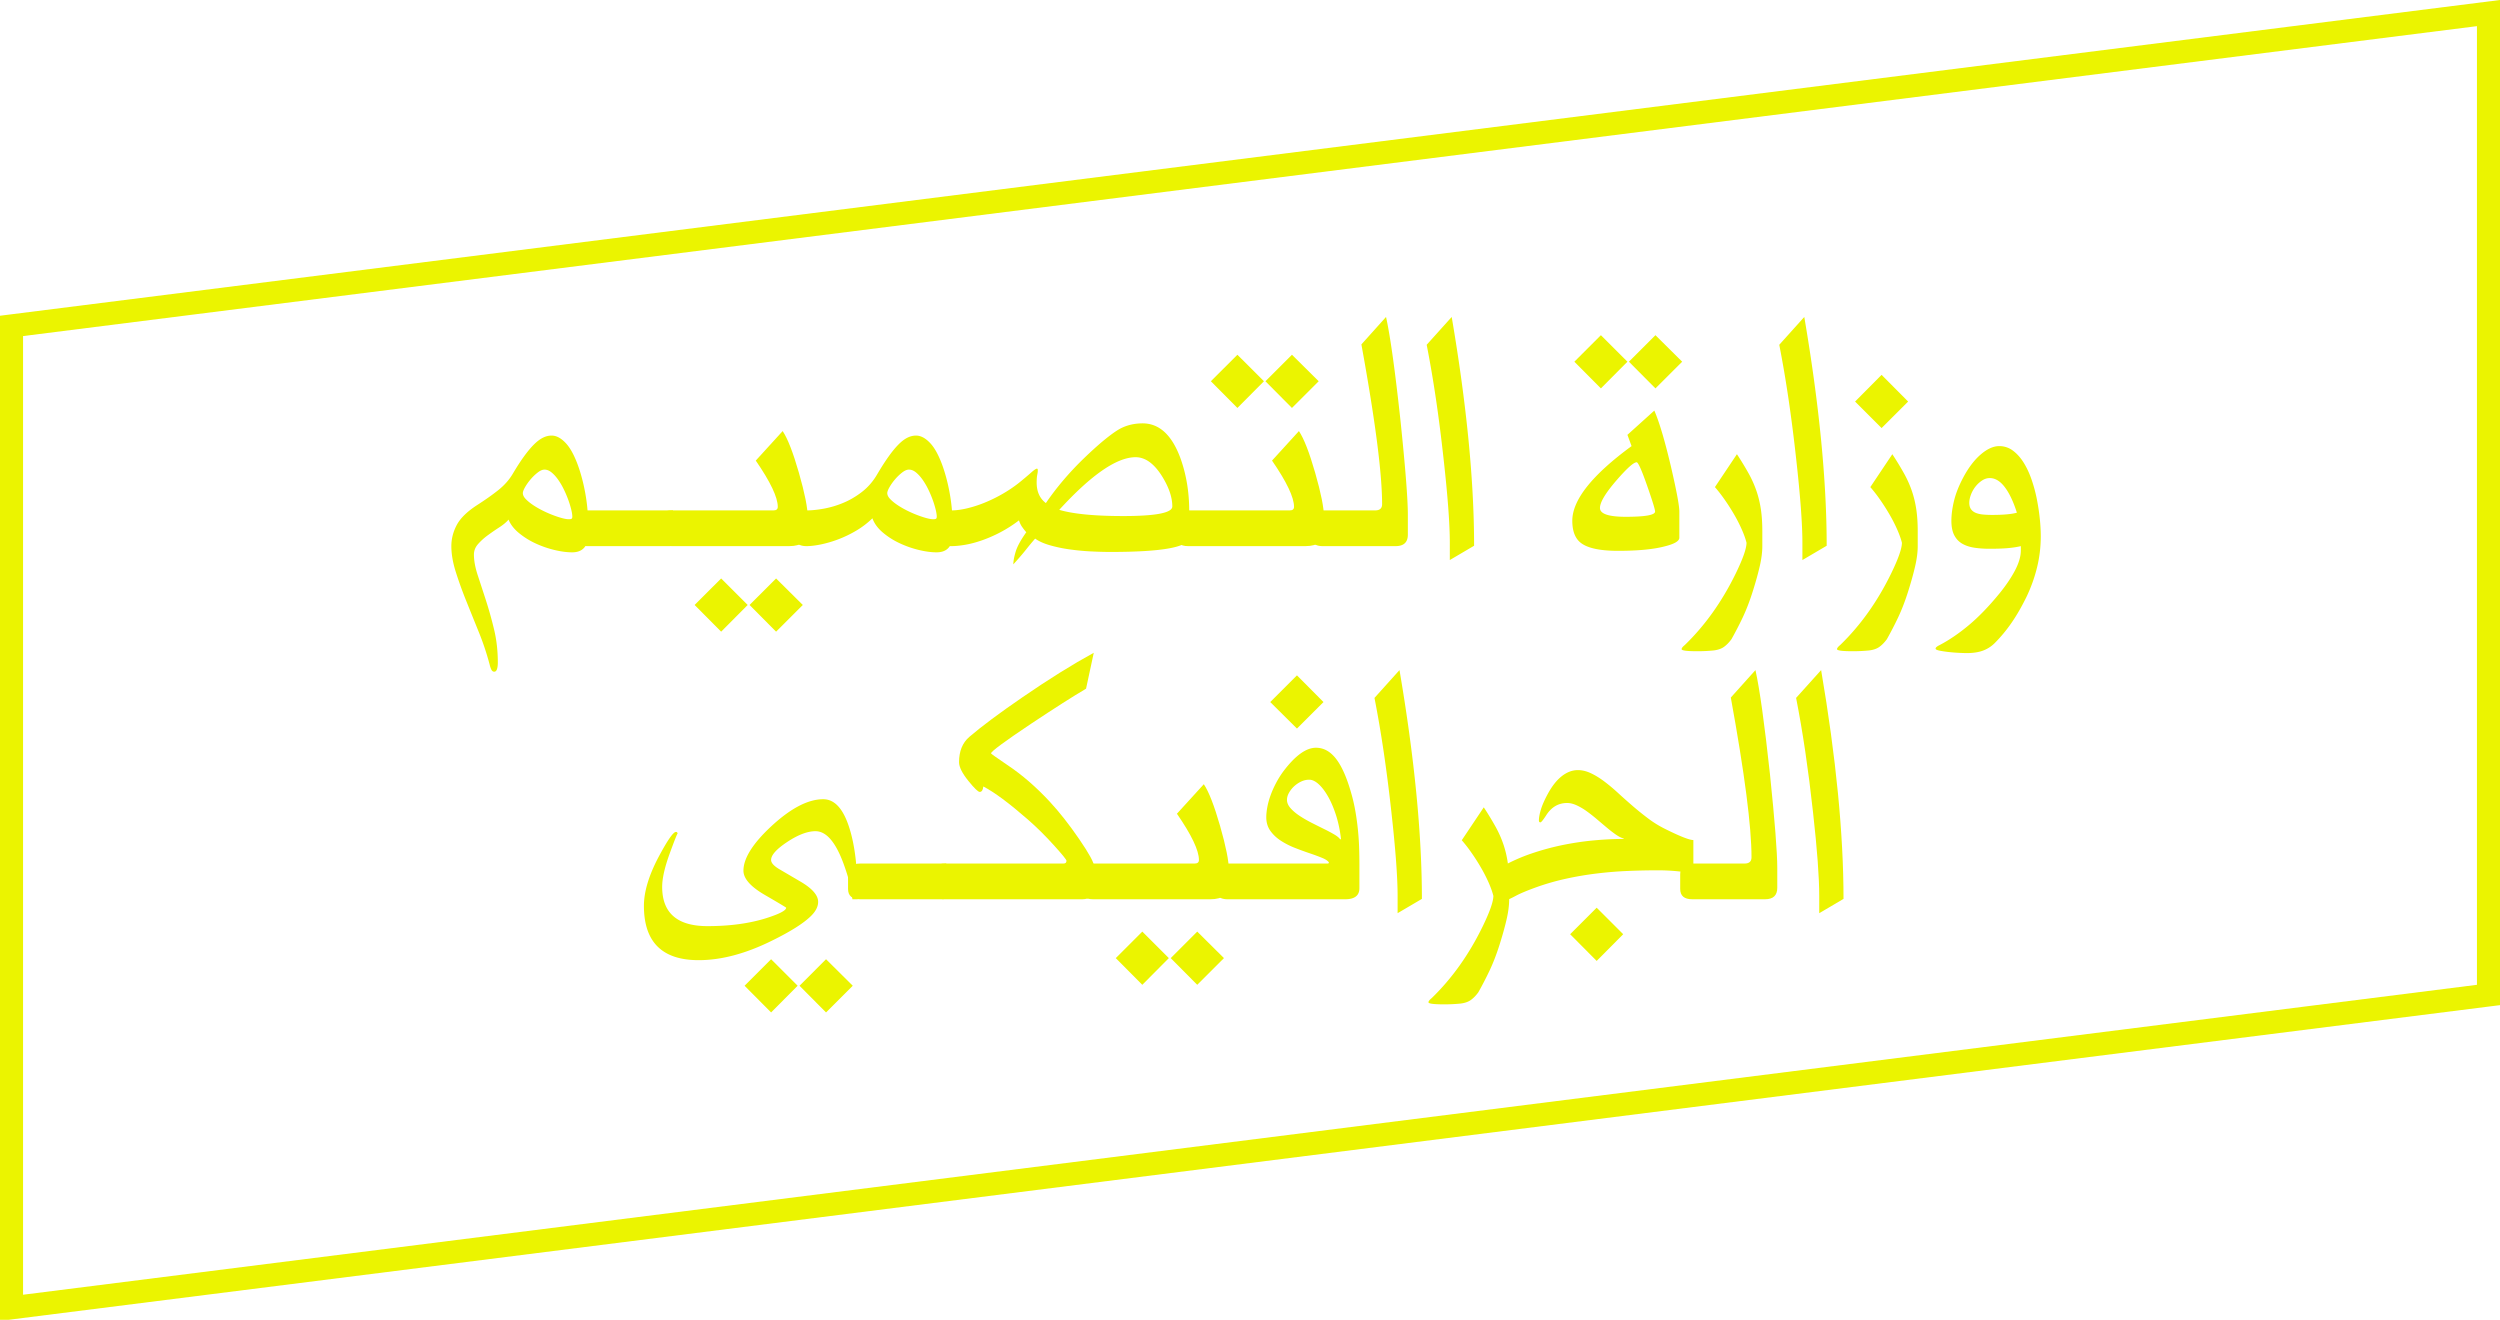 <svg xmlns="http://www.w3.org/2000/svg" width="589.8" height="311.367"><path fill="#EBF400" d="M138.707 126.448c0 1.212-.319 2.158-.954 2.838-.636.68-1.562 1.02-2.774 1.02-1.244 0-2.634-.186-4.172-.554a23.83 23.83 0 0 1-4.461-1.552 18.141 18.141 0 0 1-3.907-2.439c-1.169-.96-1.991-2.018-2.462-3.173-.534.623-1.259 1.227-2.176 1.819a56.266 56.266 0 0 0-2.707 1.862 14.39 14.39 0 0 0-2.309 2.085c-.651.738-.976 1.567-.976 2.484 0 1.419.294 3.03.886 4.834.592 1.803 1.236 3.776 1.933 5.92a93.842 93.842 0 0 1 1.931 6.896c.591 2.455.887 5.057.887 7.806 0 .651-.066 1.177-.199 1.575-.134.4-.349.6-.644.6-.297 0-.526-.171-.688-.51a5.16 5.16 0 0 1-.376-1.088 63.4 63.4 0 0 0-2.575-7.739 2249.82 2249.82 0 0 1-2.997-7.43 93.251 93.251 0 0 1-2.462-6.852c-.682-2.173-1.021-4.177-1.021-6.01 0-1.714.422-3.371 1.265-4.967.844-1.597 2.42-3.15 4.727-4.658 2.072-1.331 3.796-2.55 5.172-3.659 1.375-1.11 2.477-2.357 3.306-3.749.978-1.655 1.887-3.06 2.73-4.212.844-1.154 1.627-2.084 2.352-2.795.726-.709 1.421-1.227 2.087-1.551.666-.325 1.337-.49 2.019-.49 1.125 0 2.25.608 3.373 1.819 1.125 1.213 2.147 3.166 3.064 5.855a40.15 40.15 0 0 1 1.043 3.704c.28 1.227.503 2.388.665 3.482.163 1.094.273 2.069.334 2.927.059.856.088 1.552.088 2.083v3.819h-.002zm-3.684-4.568c0-.415-.089-.983-.267-1.708a22.006 22.006 0 0 0-.71-2.306 24.768 24.768 0 0 0-1.065-2.484 16 16 0 0 0-1.354-2.285c-.488-.679-.999-1.233-1.532-1.663-.532-.427-1.08-.643-1.643-.643-.472 0-1.006.229-1.598.688-.592.458-1.146.992-1.663 1.597-.519.605-.954 1.22-1.31 1.84-.355.621-.533 1.095-.533 1.419 0 .444.216.896.643 1.353.43.459.978.917 1.643 1.375.667.458 1.405.893 2.219 1.308.815.415 1.622.776 2.42 1.085.799.311 1.545.564 2.241.756.697.19 1.251.287 1.666.287.355 0 .584-.045.687-.133.103-.087.156-.249.156-.486"/><path fill="#EBF400" d="M138.44 128.843c-1.893 0-2.841-.812-2.841-2.439v-3.46c0-1.686.948-2.529 2.841-2.529h20.329v7.718c0 .474-.25.71-.753.71H138.44z"/><path fill="#EBF400" d="M158.503 128.843c-1.894 0-2.84-.812-2.84-2.439v-3.46c0-1.686.947-2.529 2.84-2.529h23.968c.681 0 1.022-.28 1.022-.842 0-2.247-1.73-5.884-5.193-10.911l6.346-6.963c1.183 1.774 2.463 5.064 3.84 9.868 1.376 4.804 2.065 8.256 2.065 10.355v3.372c0 2.366-1.452 3.548-4.351 3.548l-27.697.001zm17.889 13.882l-6.26 6.298-6.257-6.298 6.257-6.255 6.26 6.255zm13.005 0l-6.304 6.298-6.257-6.298 6.257-6.255 6.304 6.255z"/><path fill="#EBF400" d="M190.284 128.843c-1.894 0-2.841-.812-2.841-2.439v-3.46c0-1.686.947-2.527 2.841-2.527 1.153 0 2.485-.133 3.996-.4a22.384 22.384 0 0 0 4.593-1.353c1.553-.635 3.046-1.507 4.483-2.616 1.435-1.109 2.641-2.508 3.617-4.192.977-1.655 1.879-3.06 2.708-4.213.827-1.154 1.604-2.091 2.329-2.816.727-.725 1.421-1.25 2.088-1.574.666-.325 1.337-.49 2.018-.49 1.126 0 2.25.608 3.374 1.819 1.125 1.213 2.146 3.166 3.064 5.855a40.14 40.14 0 0 1 1.042 3.704 44.58 44.58 0 0 1 .665 3.482c.164 1.094.273 2.069.334 2.927.06.856.089 1.552.089 2.083v3.815c0 1.212-.319 2.158-.955 2.838-.637.68-1.562 1.02-2.774 1.02-1.273 0-2.694-.193-4.261-.578a23.67 23.67 0 0 1-4.549-1.618 17.494 17.494 0 0 1-3.929-2.529c-1.154-.991-1.952-2.09-2.397-3.304a20.09 20.09 0 0 1-3.839 2.928 27.177 27.177 0 0 1-4.239 2.04 27.23 27.23 0 0 1-4.083 1.198c-1.304.266-2.427.4-3.374.4M221 121.88c0-.415-.089-.983-.267-1.708a22.023 22.023 0 0 0-.711-2.306 24.741 24.741 0 0 0-1.063-2.484 16.188 16.188 0 0 0-1.354-2.285c-.489-.679-.999-1.233-1.532-1.663-.532-.427-1.08-.643-1.643-.643-.472 0-1.007.229-1.598.688-.592.458-1.146.992-1.664 1.597-.52.605-.955 1.22-1.309 1.84-.355.621-.535 1.095-.535 1.419 0 .444.216.896.645 1.353.429.459.978.917 1.642 1.375.667.458 1.405.893 2.219 1.308a26.097 26.097 0 0 0 4.661 1.841c.695.19 1.25.287 1.665.287.355 0 .584-.045.687-.133.104-.087.157-.249.157-.486"/><path fill="#EBF400" d="M224.417 128.842c-1.894 0-2.841-.812-2.841-2.438v-3.46c0-1.686.947-2.527 2.841-2.527 1.095 0 2.309-.156 3.641-.466a28.581 28.581 0 0 0 4.106-1.308 34.25 34.25 0 0 0 4.216-2.042 32.168 32.168 0 0 0 3.973-2.66 92.134 92.134 0 0 0 2.928-2.461c.68-.606 1.126-.91 1.333-.91.118 0 .185.052.2.156.014.103.021.229.021.375 0 .178-.043.496-.134.954-.087.458-.132 1.059-.132 1.797 0 2.129.724 3.741 2.174 4.834 2.487-3.637 5.415-7.096 8.789-10.379 1.864-1.804 3.499-3.281 4.904-4.436 1.407-1.151 2.582-2.01 3.53-2.571 1.657-.946 3.522-1.419 5.592-1.419 3.906 0 6.865 2.69 8.877 8.071 1.422 3.874 2.13 8.118 2.13 12.729v6.077c0 2.305-6.185 3.459-18.552 3.459-1.481 0-3.072-.045-4.772-.133a55.716 55.716 0 0 1-5.016-.488 33.545 33.545 0 0 1-4.594-.976c-1.42-.415-2.56-.932-3.417-1.553a66.578 66.578 0 0 0-2.155 2.595c-.784.991-1.783 2.151-2.994 3.482 0-.769.184-1.767.554-2.994.369-1.228 1.205-2.757 2.507-4.592-.208-.205-.503-.575-.889-1.107a5.653 5.653 0 0 1-.842-1.685 31.016 31.016 0 0 1-4.439 2.837 32.153 32.153 0 0 1-4.328 1.886c-1.406.487-2.722.835-3.95 1.042-1.226.208-2.313.311-3.261.311m52.155-9.358c0-2.188-.83-4.597-2.485-7.229-1.865-2.928-3.922-4.392-6.171-4.392-4.438 0-10.445 4.141-18.02 12.419 3.313.977 8.345 1.464 15.09 1.464 7.724 0 11.586-.753 11.586-2.262"/><path fill="#EBF400" d="M280.3 128.843c-1.894 0-2.84-.812-2.84-2.439v-3.46c0-1.686.947-2.527 2.84-2.527h23.967c.682 0 1.021-.283 1.021-.844 0-2.246-1.729-5.883-5.192-10.911l6.347-6.963c1.184 1.774 2.465 5.063 3.84 9.868 1.377 4.805 2.064 8.257 2.064 10.356v3.371c0 2.366-1.449 3.548-4.35 3.548l-27.697.001zm17.889-38.898l-6.261 6.299-6.258-6.299 6.258-6.254 6.261 6.254zm12.916 0l-6.307 6.299-6.256-6.299 6.256-6.254 6.307 6.254z"/><path fill="#EBF400" d="M312.082 128.843c-1.895 0-2.842-.812-2.842-2.439v-3.46c0-1.686.947-2.529 2.842-2.529h12.338c1.096 0 1.646-.487 1.646-1.464 0-7.274-1.631-19.839-4.885-37.698l5.812-6.476c1.006 4.552 2.146 12.729 3.418 24.525 1.156 11.12 1.73 18.511 1.73 22.178v4.656c0 1.805-.963 2.707-2.885 2.707h-17.174zM347.767 128.754l-5.727 3.371v-4.081c0-4.406-.488-10.984-1.465-19.737-1.096-10.022-2.426-19.012-3.994-26.966l5.904-6.563c3.52 20.667 5.282 38.66 5.282 53.976M396.195 126.846c0 .799-1.141 1.479-3.418 2.042-2.664.709-6.348 1.064-11.055 1.064-4.172 0-7.072-.608-8.697-1.819-1.393-1.034-2.088-2.794-2.088-5.277 0-4.908 4.66-10.777 13.982-17.609l-.977-2.66 6.346-5.722c1.184 2.721 2.502 7.17 3.953 13.35 1.301 5.618 1.951 9.108 1.951 10.467v6.164h.003zm-12.25-41.513l-6.26 6.297-6.26-6.297 6.26-6.255 6.26 6.255zm6.521 35.349c0-.502-.637-2.565-1.908-6.187s-2.084-5.434-2.439-5.434c-.711 0-2.309 1.435-4.793 4.303-2.576 2.987-3.863 5.145-3.863 6.475 0 1.391 2.027 2.085 6.08 2.085 4.617 0 6.923-.414 6.923-1.242m6.395-35.349l-6.305 6.297-6.26-6.297 6.26-6.255 6.305 6.255zM415.767 128.843c0 1.388-.199 2.957-.598 4.702-.4 1.743-.939 3.694-1.621 5.854-.74 2.366-1.547 4.465-2.418 6.298a83.752 83.752 0 0 1-2.641 5.1c-.564.769-1.156 1.375-1.775 1.818-.621.444-1.453.725-2.486.844a38.764 38.764 0 0 1-3.816.177c-2.457 0-3.688-.162-3.688-.487 0-.238.252-.563.756-.977 4.766-4.612 8.758-10.216 11.984-16.81 1.717-3.518 2.576-5.958 2.576-7.318-.238-.947-.623-2.018-1.154-3.215a36.429 36.429 0 0 0-1.863-3.614c-.711-1.213-1.459-2.373-2.242-3.482s-1.52-2.047-2.195-2.817l5.191-7.761a73.145 73.145 0 0 1 2.752 4.522 25.606 25.606 0 0 1 1.863 4.171c.475 1.39.82 2.845 1.043 4.368.223 1.523.332 3.231.332 5.123v3.504zM430.949 128.754l-5.727 3.371v-4.081c0-4.406-.486-10.984-1.465-19.737-1.096-10.022-2.428-19.012-3.994-26.966l5.904-6.563c3.52 20.667 5.282 38.66 5.282 53.976M452.429 128.842c0 1.39-.197 2.958-.6 4.703-.398 1.743-.938 3.695-1.619 5.854-.74 2.366-1.547 4.465-2.418 6.299a83.21 83.21 0 0 1-2.641 5.1c-.564.769-1.154 1.374-1.775 1.818-.621.443-1.451.725-2.486.843a38.764 38.764 0 0 1-3.816.177c-2.457 0-3.684-.162-3.684-.487 0-.238.248-.564.752-.978 4.764-4.611 8.762-10.215 11.986-16.809 1.715-3.518 2.574-5.958 2.574-7.318-.238-.946-.621-2.018-1.154-3.216a35.632 35.632 0 0 0-1.867-3.613 48.686 48.686 0 0 0-2.238-3.483 34.104 34.104 0 0 0-2.195-2.817l5.189-7.76a70.679 70.679 0 0 1 2.752 4.523 25.281 25.281 0 0 1 1.865 4.17c.475 1.389.82 2.844 1.043 4.368.223 1.522.332 3.231.332 5.122v3.504zm-2.262-34.107l-6.26 6.254-6.256-6.254 6.256-6.298 6.26 6.298zM481.46 126.448c0 2.572-.295 5.056-.889 7.45a35.654 35.654 0 0 1-2.484 6.919c-1.127 2.306-2.303 4.347-3.529 6.121a34.54 34.54 0 0 1-3.973 4.789 7.691 7.691 0 0 1-2.729 1.754c-1.051.399-2.359.598-3.93.598-.176 0-.65-.015-1.42-.044a40.109 40.109 0 0 1-2.463-.178 27.329 27.329 0 0 1-2.352-.333c-.697-.133-1.045-.304-1.045-.51 0-.237.295-.503.889-.798 2.275-1.184 4.594-2.757 6.945-4.725 2.352-1.965 4.771-4.472 7.258-7.516 1.537-1.894 2.758-3.704 3.662-5.433.898-1.73 1.354-3.291 1.354-4.679v-1.021c-.859.208-1.867.361-3.02.467-1.154.104-2.604.155-4.352.155-1.271 0-2.457-.081-3.551-.243-1.094-.163-2.049-.473-2.861-.932-.814-.458-1.451-1.125-1.91-1.996-.459-.873-.688-2.019-.688-3.438s.207-2.986.621-4.703c.414-1.713 1.139-3.548 2.174-5.5 1.244-2.334 2.627-4.153 4.152-5.456 1.521-1.299 2.965-1.95 4.326-1.95a5.29 5.29 0 0 1 3.264 1.085c.961.725 1.803 1.671 2.527 2.84s1.35 2.505 1.865 4.014a34.87 34.87 0 0 1 1.244 4.634c.309 1.582.537 3.12.688 4.612a39.84 39.84 0 0 1 .227 4.017m-5.636-5.5c-.828-2.602-1.783-4.614-2.863-6.032-1.08-1.419-2.258-2.13-3.529-2.13-.648 0-1.271.2-1.863.6a6.66 6.66 0 0 0-1.555 1.464 7.27 7.27 0 0 0-1.043 1.885c-.25.68-.377 1.302-.377 1.863 0 .649.143 1.168.422 1.552.281.385.668.672 1.156.864.486.192 1.055.319 1.707.377.65.06 1.361.087 2.133.087 1.271 0 2.41-.042 3.414-.132 1.007-.088 1.806-.221 2.398-.398M202.292 212.154h-1.198c-.149-2.219-.859-5.057-2.13-8.516-1.864-5.027-4.054-7.541-6.569-7.541-1.894 0-4.115.844-6.659 2.528-2.546 1.685-3.818 3.104-3.818 4.256 0 .712.696 1.466 2.086 2.265l4.84 2.838c2.78 1.625 4.171 3.223 4.171 4.789 0 1.095-.547 2.189-1.642 3.283-1.746 1.742-4.854 3.711-9.321 5.898-6.155 3.045-11.896 4.568-17.221 4.568-8.612 0-12.918-4.272-12.918-12.818 0-3.341 1.169-7.213 3.507-11.62 2.072-3.873 3.417-5.81 4.039-5.81.236 0 .37.133.4.398-.088-.029-.695 1.493-1.82 4.567-1.214 3.312-1.82 5.975-1.82 7.983 0 6.182 3.565 9.271 10.697 9.271 5.238 0 9.84-.62 13.804-1.863 3.167-1.004 4.75-1.834 4.75-2.483 0-.061-1.679-1.063-5.037-3.016-3.359-1.951-5.038-3.859-5.038-5.721 0-2.928 2.219-6.448 6.657-10.557 4.556-4.198 8.61-6.299 12.161-6.299 2.694 0 4.751 2.262 6.171 6.786 1.271 3.989 1.909 9.166 1.909 15.522l-.001 1.292zm-14.115 20.405l-6.26 6.295-6.257-6.295 6.257-6.257 6.26 6.257zm13.006 0l-6.305 6.295-6.256-6.295 6.256-6.257 6.305 6.257z"/><path fill="#EBF400" d="M202.913 212.154c-1.893 0-2.841-.812-2.841-2.439v-3.459c0-1.688.948-2.527 2.841-2.527h20.328v7.717c0 .473-.25.71-.753.71l-19.575-.002z"/><path fill="#EBF400" d="M222.976 212.154c-1.893 0-2.841-.812-2.841-2.439v-3.459c0-1.688.948-2.527 2.841-2.527h27.919c.472 0 .709-.223.709-.666 0-.236-.931-1.391-2.796-3.459-2.101-2.336-4.202-4.42-6.303-6.256-4.439-3.871-7.946-6.474-10.519-7.804-.09.856-.372 1.285-.844 1.285-.386 0-1.273-.856-2.663-2.573-1.48-1.832-2.22-3.31-2.22-4.436 0-2.602.813-4.598 2.44-5.987 2.901-2.481 7.043-5.571 12.428-9.269 6.186-4.258 11.823-7.776 16.914-10.559l-1.82 8.473c-3.019 1.773-7.354 4.539-13.006 8.295-6.273 4.197-9.41 6.519-9.41 6.964 0 .088 1.288 1.004 3.861 2.749 3.461 2.307 6.806 5.203 10.032 8.691 2.248 2.428 4.55 5.354 6.901 8.783 2.354 3.432 3.531 5.589 3.531 6.477v4.789c0 1.951-.934 2.928-2.798 2.928h-32.356z"/><path fill="#EBF400" d="M257.863 212.154c-1.894 0-2.84-.812-2.84-2.439v-3.459c0-1.688.946-2.527 2.84-2.527h23.968c.681 0 1.022-.281 1.022-.844 0-2.246-1.73-5.885-5.193-10.91l6.346-6.964c1.184 1.773 2.464 5.063 3.84 9.868s2.064 8.256 2.064 10.355v3.371c0 2.367-1.451 3.549-4.351 3.549h-27.696zm17.888 13.883l-6.26 6.299-6.258-6.299 6.258-6.256 6.26 6.256zm13.005 0l-6.304 6.299-6.258-6.299 6.258-6.256 6.304 6.256z"/><path fill="#EBF400" d="M289.644 212.154c-1.893 0-2.841-.812-2.841-2.439v-3.459c0-1.688.949-2.527 2.841-2.527h23.746l.133-.268c-.266-.384-.812-.746-1.643-1.086a48.612 48.612 0 0 0-2.885-1.064 76.09 76.09 0 0 1-3.461-1.264 18.236 18.236 0 0 1-3.328-1.688c-1.008-.649-1.838-1.426-2.486-2.327-.651-.902-.979-1.974-.979-3.216 0-.711.082-1.51.245-2.396.162-.889.415-1.804.755-2.75.338-.944.77-1.915 1.286-2.903a21.615 21.615 0 0 1 1.796-2.861c2.782-3.666 5.328-5.499 7.639-5.499 1.803 0 3.377.862 4.727 2.595 1.348 1.729 2.537 4.411 3.572 8.049.414 1.42.746 2.861.998 4.324a62.68 62.68 0 0 1 .887 8.627c.047 1.391.066 2.706.066 3.947v5.589c0 1.744-1.123 2.616-3.371 2.616h-27.697zm22.594-46.526l-6.259 6.254-6.304-6.254 6.304-6.298 6.259 6.298zm4.127 32.289c-.236-2.041-.629-3.91-1.176-5.612-.549-1.697-1.176-3.168-1.887-4.41s-1.451-2.209-2.219-2.904c-.771-.695-1.512-1.043-2.221-1.043-.652 0-1.287.148-1.908.441a6.642 6.642 0 0 0-1.666 1.133c-.488.457-.887.97-1.197 1.529-.312.563-.467 1.109-.467 1.643 0 .681.281 1.336.844 1.973.562.636 1.279 1.243 2.152 1.818.873.578 1.82 1.123 2.842 1.641a258.13 258.13 0 0 0 2.928 1.465c.936.458 1.746.896 2.441 1.307.695.416 1.146.801 1.355 1.156l.179-.137zM335.453 212.066l-5.729 3.371v-4.082c0-4.406-.488-10.984-1.463-19.737-1.096-10.021-2.426-19.011-3.996-26.968l5.904-6.562c3.522 20.669 5.284 38.663 5.284 53.978M356.046 212.154c0 1.388-.201 2.957-.6 4.701s-.939 3.694-1.619 5.854c-.742 2.364-1.549 4.465-2.42 6.296a81.882 81.882 0 0 1-2.643 5.102c-.562.77-1.152 1.375-1.775 1.818-.621.443-1.449.725-2.486.844a38.764 38.764 0 0 1-3.816.178c-2.457 0-3.684-.162-3.684-.488 0-.236.252-.562.756-.977 4.764-4.611 8.758-10.215 11.982-16.809 1.717-3.52 2.576-5.958 2.576-7.318-.238-.945-.623-2.02-1.154-3.217a36.305 36.305 0 0 0-1.865-3.611 47.2 47.2 0 0 0-2.242-3.484 33.174 33.174 0 0 0-2.195-2.814l5.193-7.762a72.084 72.084 0 0 1 2.75 4.522 25.543 25.543 0 0 1 1.865 4.171c.475 1.39.822 2.845 1.041 4.367.223 1.523.336 3.231.336 5.123v3.504z"/><path fill="#EBF400" d="M383.078 197.827c-.564-.146-1.184-.458-1.863-.931s-1.393-1.021-2.131-1.642c-.74-.621-1.51-1.271-2.307-1.95a39.3 39.3 0 0 0-2.4-1.888 14.437 14.437 0 0 0-2.395-1.418c-.801-.369-1.555-.556-2.266-.556-2.1 0-3.771 1.006-5.014 3.017-.682 1.036-1.111 1.554-1.287 1.554-.236 0-.355-.148-.355-.442 0-.681.154-1.537.467-2.573.311-1.034.85-2.264 1.619-3.684 1.006-1.86 2.115-3.267 3.328-4.211 1.213-.946 2.473-1.42 3.773-1.42 1.006 0 2.023.246 3.062.731 1.037.487 2.086 1.13 3.15 1.931 1.064.799 2.154 1.707 3.264 2.727s2.256 2.041 3.439 3.06a70.302 70.302 0 0 0 3.66 2.951 25.097 25.097 0 0 0 3.93 2.438c3.551 1.774 5.801 2.662 6.748 2.662v7.896c-1.037-.209-2.289-.386-3.752-.533a47.743 47.743 0 0 0-4.729-.222c-2.309 0-4.668.052-7.078.156a92.022 92.022 0 0 0-7.258.599 76.467 76.467 0 0 0-7.191 1.22 56.646 56.646 0 0 0-6.924 1.973c-2.221.8-3.854 1.479-4.904 2.041s-1.65.843-1.797.843c-1.096 0-1.645-.517-1.645-1.554v-6.074a41.917 41.917 0 0 1 7.168-3.195 60.87 60.87 0 0 1 7.592-2.039c2.529-.503 5.002-.855 7.412-1.062s4.641-.312 6.68-.312v-.091h.004zm-.133 22.575l-6.26 6.3-6.258-6.3 6.258-6.254 6.26 6.254z"/><path fill="#EBF400" d="M399.236 212.154c-1.895 0-2.844-.812-2.844-2.439v-3.459c0-1.688.949-2.527 2.844-2.527h12.34c1.092 0 1.641-.488 1.641-1.465 0-7.273-1.629-19.84-4.883-37.699l5.814-6.476c1.006 4.552 2.145 12.729 3.418 24.525 1.152 11.118 1.729 18.512 1.729 22.177v4.657c0 1.804-.959 2.706-2.883 2.706h-17.176zM434.921 212.066l-5.727 3.371v-4.082c0-4.406-.488-10.984-1.467-19.737-1.094-10.021-2.426-19.011-3.992-26.968l5.904-6.562c3.523 20.669 5.282 38.663 5.282 53.978"/><path fill="#EBF400" d="M0 311.623V74.49l2.378-.3L589.8 0v237.132l-2.379.301L0 311.623zM5.439 79.286v226.167l578.922-73.117V6.169L5.439 79.286z"/></svg>